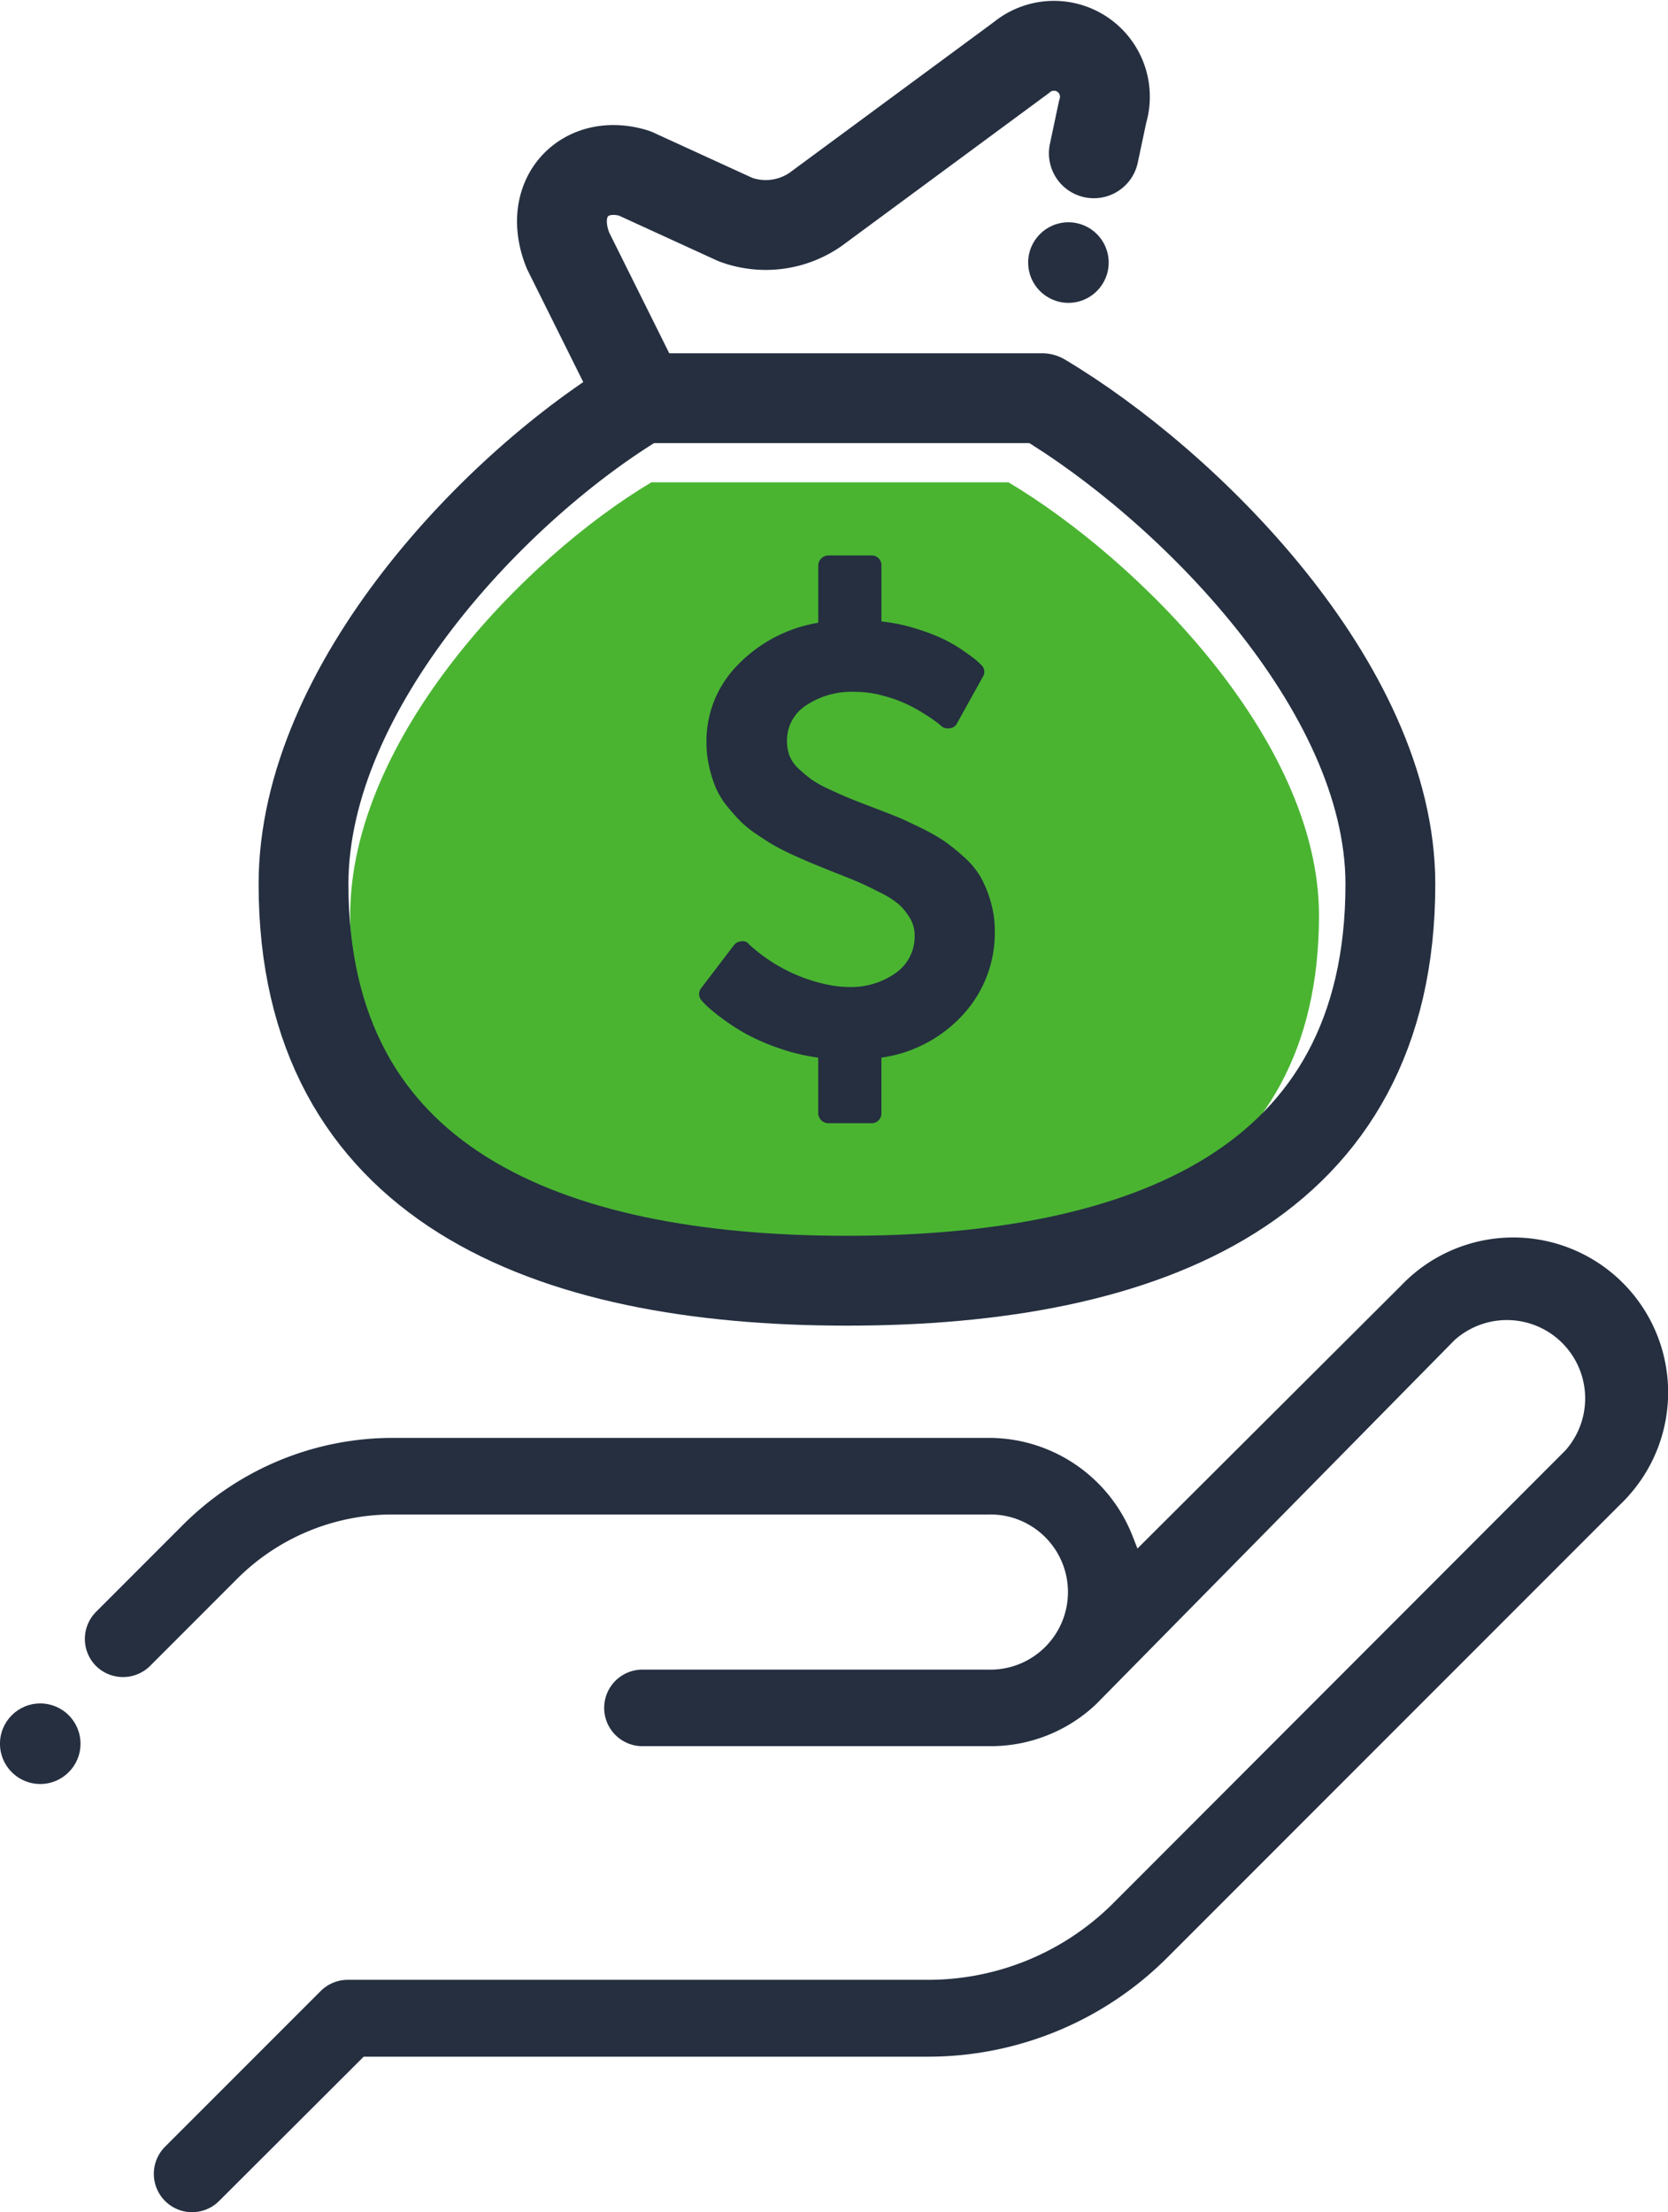 <svg xmlns="http://www.w3.org/2000/svg" width="64.995" height="86.164" viewBox="0 0 64.995 86.164">
    <defs>
        <style>
            .prefix__cls-2{fill:#252f40}.prefix__cls-3{fill:none;stroke:#252f40;stroke-linecap:round;stroke-linejoin:round;stroke-width:3.5px}
        </style>
    </defs>
    <g id="prefix__Group_462" data-name="Group 462" transform="translate(-1109.638 -1528.491)">
        <path id="prefix__Path_520" d="M1353.579 1642.983c4.986 2.969 12.1 9.994 12.1 16.871 0 10.425-8.45 13.772-18.876 13.772s-18.875-3.346-18.875-13.772c0-6.877 6.756-13.9 11.736-16.871z" data-name="Path 520" transform="translate(-204.645 -95.706)" style="fill:#4ab431"/>
        <g id="prefix__Group_459" data-name="Group 459" transform="translate(1109.637 1576.692)">
            <g id="prefix__Group_458" data-name="Group 458" transform="translate(3.305)">
                <path id="prefix__Path_521" d="M1317.248 1713.277a1.481 1.481 0 0 0 1.055-.438l5.631-5.618h22a13.19 13.19 0 0 0 9.313-3.859l17.638-17.639c.079-.074.15-.145.217-.218a6.034 6.034 0 1 0-8.746-8.316l-10.271 10.239-.2-.509a6.013 6.013 0 0 0-5.566-3.8h-23.265a11.564 11.564 0 0 0-8.158 3.384l-3.389 3.391a1.494 1.494 0 0 0 0 2.112 1.5 1.5 0 0 0 2.112-.013l3.39-3.391a8.559 8.559 0 0 1 6.021-2.5h23.27a3.022 3.022 0 1 1 0 6.043h-13.465a1.491 1.491 0 1 0 0 2.981h13.526a5.962 5.962 0 0 0 4.131-1.653l13.946-14.16a3.051 3.051 0 0 1 4.323 4.293l-17.621 17.637a10.2 10.2 0 0 1-7.178 2.984h-22.646a1.5 1.5 0 0 0-1.055.435l-6.068 6.067a1.495 1.495 0 0 0 1.057 2.55z" class="prefix__cls-2" data-name="Path 521" transform="translate(-1313.067 -1675.314)"/>
            </g>
            <circle id="prefix__Ellipse_33" cx="1.569" cy="1.569" r="1.569" class="prefix__cls-2" data-name="Ellipse 33" transform="translate(0 18.148)"/>
        </g>
        <g id="prefix__Group_461" data-name="Group 461" transform="translate(1121.465 1530.299)">
            <path id="prefix__Path_522" d="M1350.767 1639.381c5.593 3.331 13.576 11.212 13.576 18.927 0 11.694-9.48 15.448-21.175 15.448s-21.175-3.755-21.175-15.448c0-7.715 7.579-15.6 13.166-18.927z" class="prefix__cls-3" data-name="Path 522" transform="translate(-1321.993 -1625.68)"/>
            <circle id="prefix__Ellipse_34" cx="1.569" cy="1.569" r="1.569" class="prefix__cls-2" data-name="Ellipse 34" transform="translate(28.236 6.85)"/>
            <path id="prefix__Path_523" d="M1336.158 1638.023l-2.863-5.752c-.833-2.084.677-3.6 2.593-3.006l3.931 1.8a3.4 3.4 0 0 0 3.131-.4l8.019-5.913a1.985 1.985 0 0 1 3.159 2.121l-.342 1.612" class="prefix__cls-3" data-name="Path 523" transform="translate(-1322.991 -1624.322)"/>
            <g id="prefix__Group_460" data-name="Group 460" transform="translate(15.416 19.829)">
                <path id="prefix__Path_524" d="M1350.292 1659.583a4.445 4.445 0 0 0-.388-.944 3.21 3.21 0 0 0-.654-.784 7.892 7.892 0 0 0-.765-.617 7.4 7.4 0 0 0-.932-.524q-.592-.291-.938-.432t-1-.389c-.387-.147-.675-.261-.864-.339s-.438-.189-.747-.333a4.328 4.328 0 0 1-.691-.382 5.583 5.583 0 0 1-.488-.408 1.389 1.389 0 0 1-.365-.512 1.648 1.648 0 0 1-.1-.592 1.618 1.618 0 0 1 .741-1.37 3.208 3.208 0 0 1 1.913-.53 4.074 4.074 0 0 1 1.055.142 5.548 5.548 0 0 1 .92.32 6.363 6.363 0 0 1 .722.395c.227.145.387.253.482.328a2.2 2.2 0 0 1 .178.148.4.4 0 0 0 .334.086.339.339 0 0 0 .284-.2l1-1.8a.358.358 0 0 0-.062-.469q-.074-.073-.185-.173t-.481-.358a5.9 5.9 0 0 0-.783-.463 7.873 7.873 0 0 0-1.074-.413 6.831 6.831 0 0 0-1.364-.284v-2.172a.38.38 0 0 0-.395-.4h-1.667a.4.4 0 0 0-.4.4v2.222a5.641 5.641 0 0 0-3.147 1.654 4.217 4.217 0 0 0-1.21 2.987 4.282 4.282 0 0 0 .105.963 4.787 4.787 0 0 0 .259.821 3.008 3.008 0 0 0 .438.716 7.625 7.625 0 0 0 .537.605 4.425 4.425 0 0 0 .661.524c.272.181.5.328.7.438s.45.239.771.382.574.253.759.328l.76.308q.666.259.987.4t.815.395a3.362 3.362 0 0 1 .721.463 2.334 2.334 0 0 1 .414.519 1.254 1.254 0 0 1 .185.654 1.727 1.727 0 0 1-.759 1.5 2.993 2.993 0 0 1-1.759.531 4.322 4.322 0 0 1-.913-.1 6.454 6.454 0 0 1-3-1.543l-.025-.026a.3.3 0 0 0-.3-.11.385.385 0 0 0-.284.148l-1.271 1.666a.374.374 0 0 0 .025.506c.041.049.114.124.216.222a7.158 7.158 0 0 0 .573.464 8.606 8.606 0 0 0 .913.592 8.332 8.332 0 0 0 1.254.549 7.805 7.805 0 0 0 1.573.383v2.16a.4.4 0 0 0 .4.395h1.667a.385.385 0 0 0 .284-.111.381.381 0 0 0 .111-.284v-2.16a5.3 5.3 0 0 0 3.191-1.685 4.7 4.7 0 0 0 1.228-3.252 4.025 4.025 0 0 0-.165-1.155z" class="prefix__cls-2" data-name="Path 524" transform="translate(-1338.937 -1646.117)"/>
            </g>
        </g>
    </g>
</svg>
